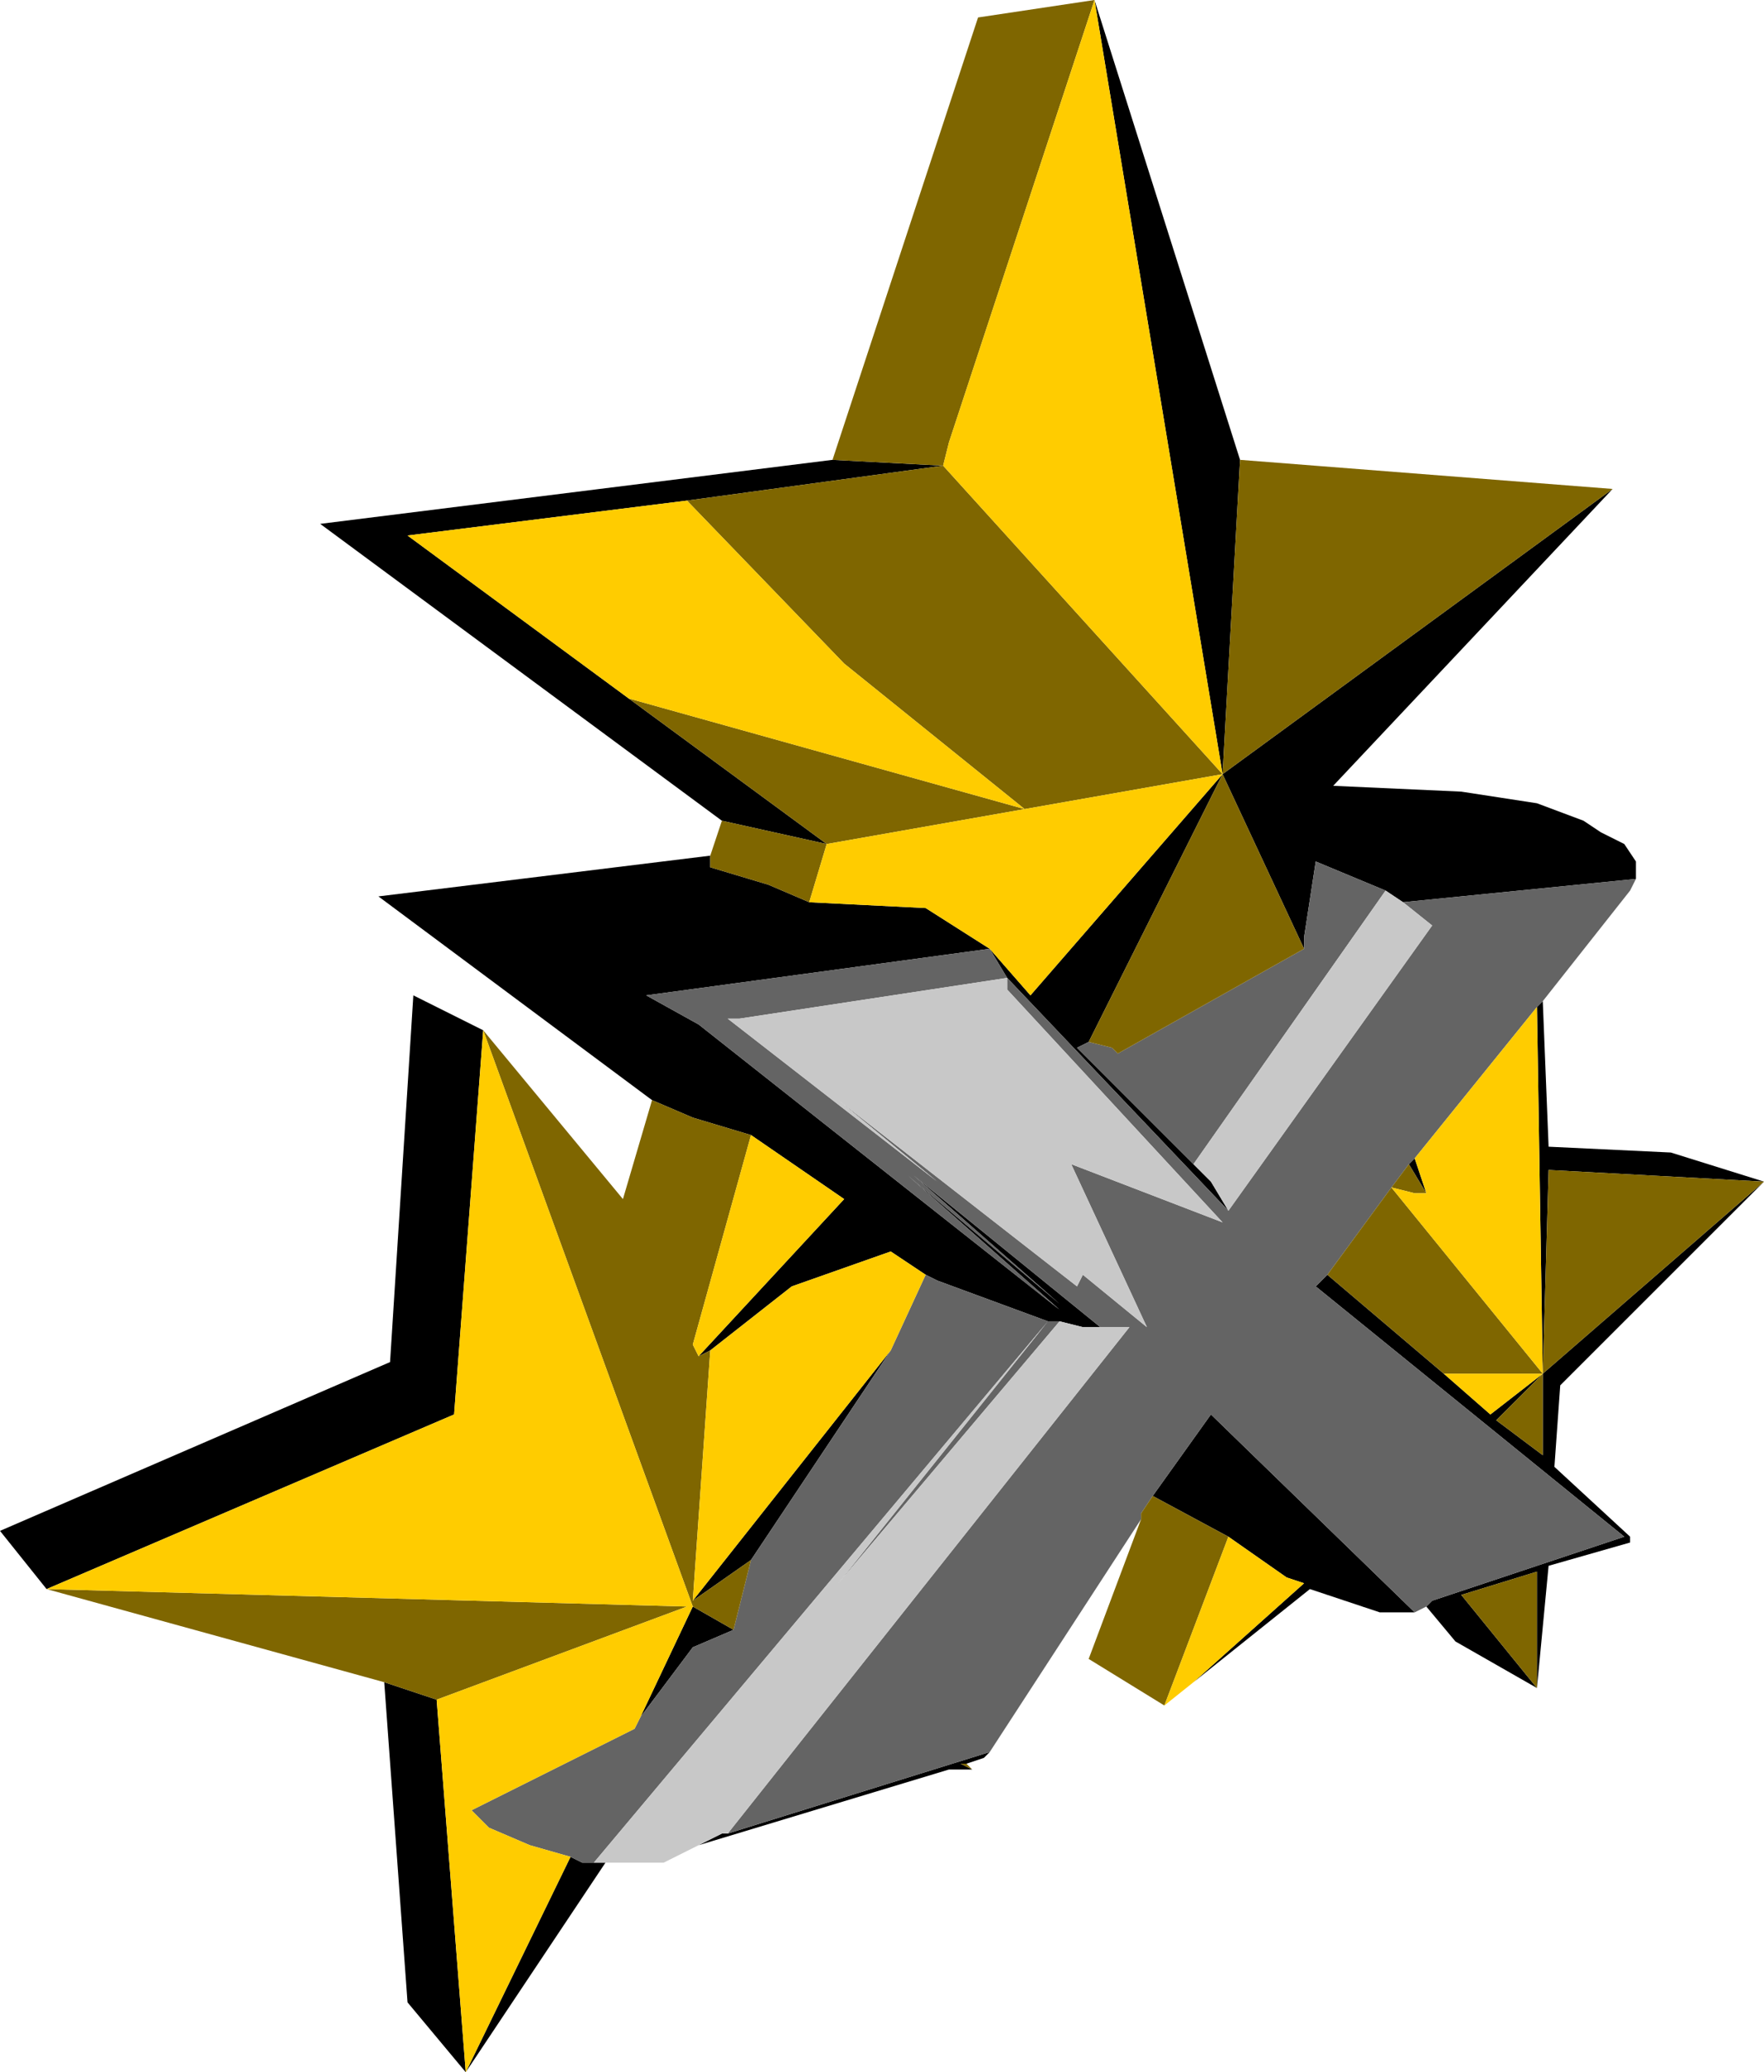 <?xml version="1.0" encoding="UTF-8" standalone="no"?>
<svg xmlns:ffdec="https://www.free-decompiler.com/flash" xmlns:xlink="http://www.w3.org/1999/xlink" ffdec:objectType="shape" height="17.8px" width="15.15px" xmlns="http://www.w3.org/2000/svg">
  <g transform="matrix(1.0, 0.0, 0.0, 1.0, -1.1, 1.45)">
    <path d="M10.45 7.5 L10.35 7.55 11.35 8.55 11.5 8.7 11.65 8.95 9.75 6.95 9.6 6.7 9.95 7.1 11.6 5.2 10.45 7.5 M13.0 6.2 L12.4 5.95 12.3 6.6 12.3 6.7 11.6 5.2 10.5 -1.45 11.75 2.5 11.6 5.2 14.95 2.75 12.55 5.3 13.65 5.35 14.3 5.45 14.7 5.6 14.85 5.7 15.05 5.8 15.15 5.95 15.15 6.1 13.15 6.3 13.0 6.2 M9.2 2.55 L7.0 2.85 4.6 3.15 6.5 4.55 8.2 5.8 7.3 5.6 3.85 3.05 8.25 2.5 9.2 2.55 M14.3 7.2 L14.35 7.15 14.4 8.4 15.45 8.45 16.25 8.7 14.5 10.45 14.45 11.15 15.1 11.75 15.1 11.8 14.4 12.0 14.3 13.05 13.6 12.65 13.35 12.35 13.4 12.3 15.05 11.75 12.4 9.6 12.5 9.5 13.5 10.35 13.9 10.7 14.35 10.35 13.95 10.75 14.35 11.05 14.35 10.35 16.25 8.7 14.4 8.6 14.35 10.35 14.3 7.2 M14.3 13.05 L14.3 12.05 13.65 12.25 14.3 13.05 M13.2 8.55 L13.25 8.5 13.35 8.8 13.2 8.55 M10.2 9.9 L10.1 9.9 9.15 9.55 9.05 9.5 8.75 9.3 7.9 9.6 7.2 10.15 7.1 10.2 8.35 8.85 7.55 8.3 7.05 8.15 6.7 8.0 4.35 6.25 7.2 5.9 7.2 6.0 7.7 6.15 8.05 6.3 9.05 6.35 9.6 6.7 6.65 7.1 7.1 7.35 10.2 9.8 8.9 8.65 10.2 9.75 8.95 8.65 10.55 9.95 10.4 9.95 10.2 9.9 M8.75 10.15 L7.55 11.95 7.05 12.3 8.75 10.15 M7.4 12.55 L7.05 12.7 6.6 13.3 7.05 12.35 7.4 12.55 M6.0 14.5 L6.1 14.55 6.2 14.55 6.3 14.55 5.1 16.35 6.0 14.5 M7.35 14.3 L9.6 13.6 9.55 13.65 9.4 13.7 9.35 13.7 9.45 13.75 9.25 13.75 7.1 14.4 7.3 14.3 7.35 14.3 M11.0 11.4 L11.5 10.7 13.25 12.4 12.95 12.4 12.35 12.2 11.35 13.0 12.3 12.15 12.15 12.1 11.65 11.75 11.0 11.4 M1.5 12.2 L1.1 11.7 4.45 10.25 4.65 7.1 5.25 7.4 5.0 10.7 1.5 12.2 M4.4 13.0 L4.85 13.15 5.1 16.35 4.6 15.75 4.4 13.0" fill="#000000" fill-rule="evenodd" stroke="none"/>
    <path d="M11.35 8.55 L10.35 7.55 10.45 7.5 10.65 7.55 10.7 7.6 12.3 6.7 12.3 6.6 12.4 5.95 13.0 6.2 11.35 8.55 M9.6 6.7 L9.75 6.95 11.65 8.95 13.4 6.5 13.15 6.3 15.15 6.1 15.1 6.2 14.35 7.15 14.3 7.2 13.25 8.5 13.2 8.55 13.05 8.75 12.5 9.5 12.4 9.6 15.05 11.75 13.4 12.3 13.35 12.35 13.25 12.4 11.5 10.7 11.0 11.4 10.9 11.55 10.9 11.6 9.6 13.6 7.35 14.3 10.8 9.95 10.55 9.95 8.95 8.65 10.2 9.75 8.9 8.65 10.2 9.8 7.1 7.35 6.65 7.1 9.6 6.7 M9.05 9.5 L9.15 9.55 10.1 9.9 10.2 9.9 8.3 12.15 10.1 9.9 6.2 14.55 6.1 14.55 6.0 14.5 5.65 14.4 5.3 14.25 5.15 14.1 6.55 13.4 6.6 13.3 7.05 12.7 7.4 12.55 7.55 11.95 8.75 10.15 9.05 9.5 M9.75 6.95 L7.45 7.3 7.35 7.3 9.15 8.7 8.3 8.0 10.35 9.6 10.4 9.5 10.95 9.95 10.3 8.55 11.6 9.05 9.75 7.05 9.75 6.95" fill="#646464" fill-rule="evenodd" stroke="none"/>
    <path d="M10.45 7.5 L11.6 5.2 12.3 6.7 10.7 7.6 10.65 7.55 10.45 7.5 M9.2 2.55 L11.6 5.2 9.9 5.5 8.35 4.25 7.0 2.85 9.2 2.55 8.25 2.5 9.5 -1.3 10.5 -1.45 9.25 2.35 9.2 2.55 M7.3 5.6 L8.2 5.8 6.5 4.55 9.9 5.5 8.2 5.8 8.05 6.3 7.7 6.15 7.2 6.0 7.2 5.9 7.3 5.6 M14.95 2.75 L11.6 5.2 11.75 2.5 14.95 2.75 M16.25 8.7 L14.35 10.35 14.35 11.05 13.95 10.75 14.35 10.35 14.4 8.6 16.25 8.7 M13.5 10.35 L12.5 9.5 13.05 8.75 13.2 8.55 13.35 8.8 13.25 8.8 13.05 8.75 14.35 10.35 13.5 10.35 M14.3 13.05 L13.65 12.25 14.3 12.05 14.3 13.05 M6.7 8.0 L7.05 8.15 7.55 8.3 7.05 10.1 7.1 10.2 7.2 10.15 7.05 12.3 7.55 11.95 7.4 12.55 7.05 12.35 5.25 7.4 6.45 8.85 6.7 8.0 M10.9 11.6 L10.9 11.55 11.0 11.4 11.65 11.75 11.1 13.2 10.45 12.8 10.9 11.6 M9.45 13.75 L9.35 13.7 9.4 13.7 9.45 13.75 M4.85 13.15 L4.4 13.0 1.5 12.2 7.0 12.35 4.85 13.15" fill="#7f6600" fill-rule="evenodd" stroke="none"/>
    <path d="M11.6 5.2 L9.95 7.1 9.6 6.7 9.05 6.35 8.05 6.3 8.2 5.8 9.9 5.5 11.6 5.2 9.2 2.55 9.25 2.35 10.5 -1.45 11.6 5.2 M7.0 2.85 L8.35 4.25 9.9 5.5 6.5 4.55 4.6 3.15 7.0 2.85 M14.35 10.35 L13.9 10.7 13.5 10.35 14.35 10.35 13.05 8.75 13.25 8.8 13.35 8.8 13.25 8.5 14.3 7.2 14.35 10.35 M7.55 8.3 L8.35 8.85 7.1 10.2 7.05 10.1 7.55 8.3 M7.2 10.15 L7.9 9.6 8.75 9.3 9.05 9.5 8.75 10.15 7.05 12.3 7.2 10.15 M6.6 13.3 L6.55 13.4 5.15 14.1 5.3 14.25 5.65 14.4 6.0 14.5 5.1 16.35 4.85 13.15 7.0 12.35 1.5 12.2 5.0 10.7 5.25 7.4 7.05 12.35 6.6 13.3 M11.65 11.75 L12.15 12.1 12.3 12.15 11.35 13.0 11.1 13.2 11.65 11.75" fill="#ffcc00" fill-rule="evenodd" stroke="none"/>
    <path d="M11.65 8.95 L11.5 8.7 11.35 8.55 13.0 6.2 13.15 6.3 13.4 6.5 11.65 8.95 M10.2 9.9 L10.4 9.95 10.55 9.95 10.8 9.95 7.35 14.3 7.3 14.3 7.1 14.4 6.8 14.55 6.3 14.55 6.2 14.55 10.1 9.9 8.3 12.15 10.2 9.9 M9.75 6.95 L9.75 7.05 11.6 9.05 10.3 8.55 10.95 9.95 10.4 9.5 10.35 9.6 8.3 8.0 9.15 8.7 7.35 7.3 7.45 7.3 9.75 6.95" fill="#c8c8c8" fill-rule="evenodd" stroke="none"/>
  </g>
</svg>
